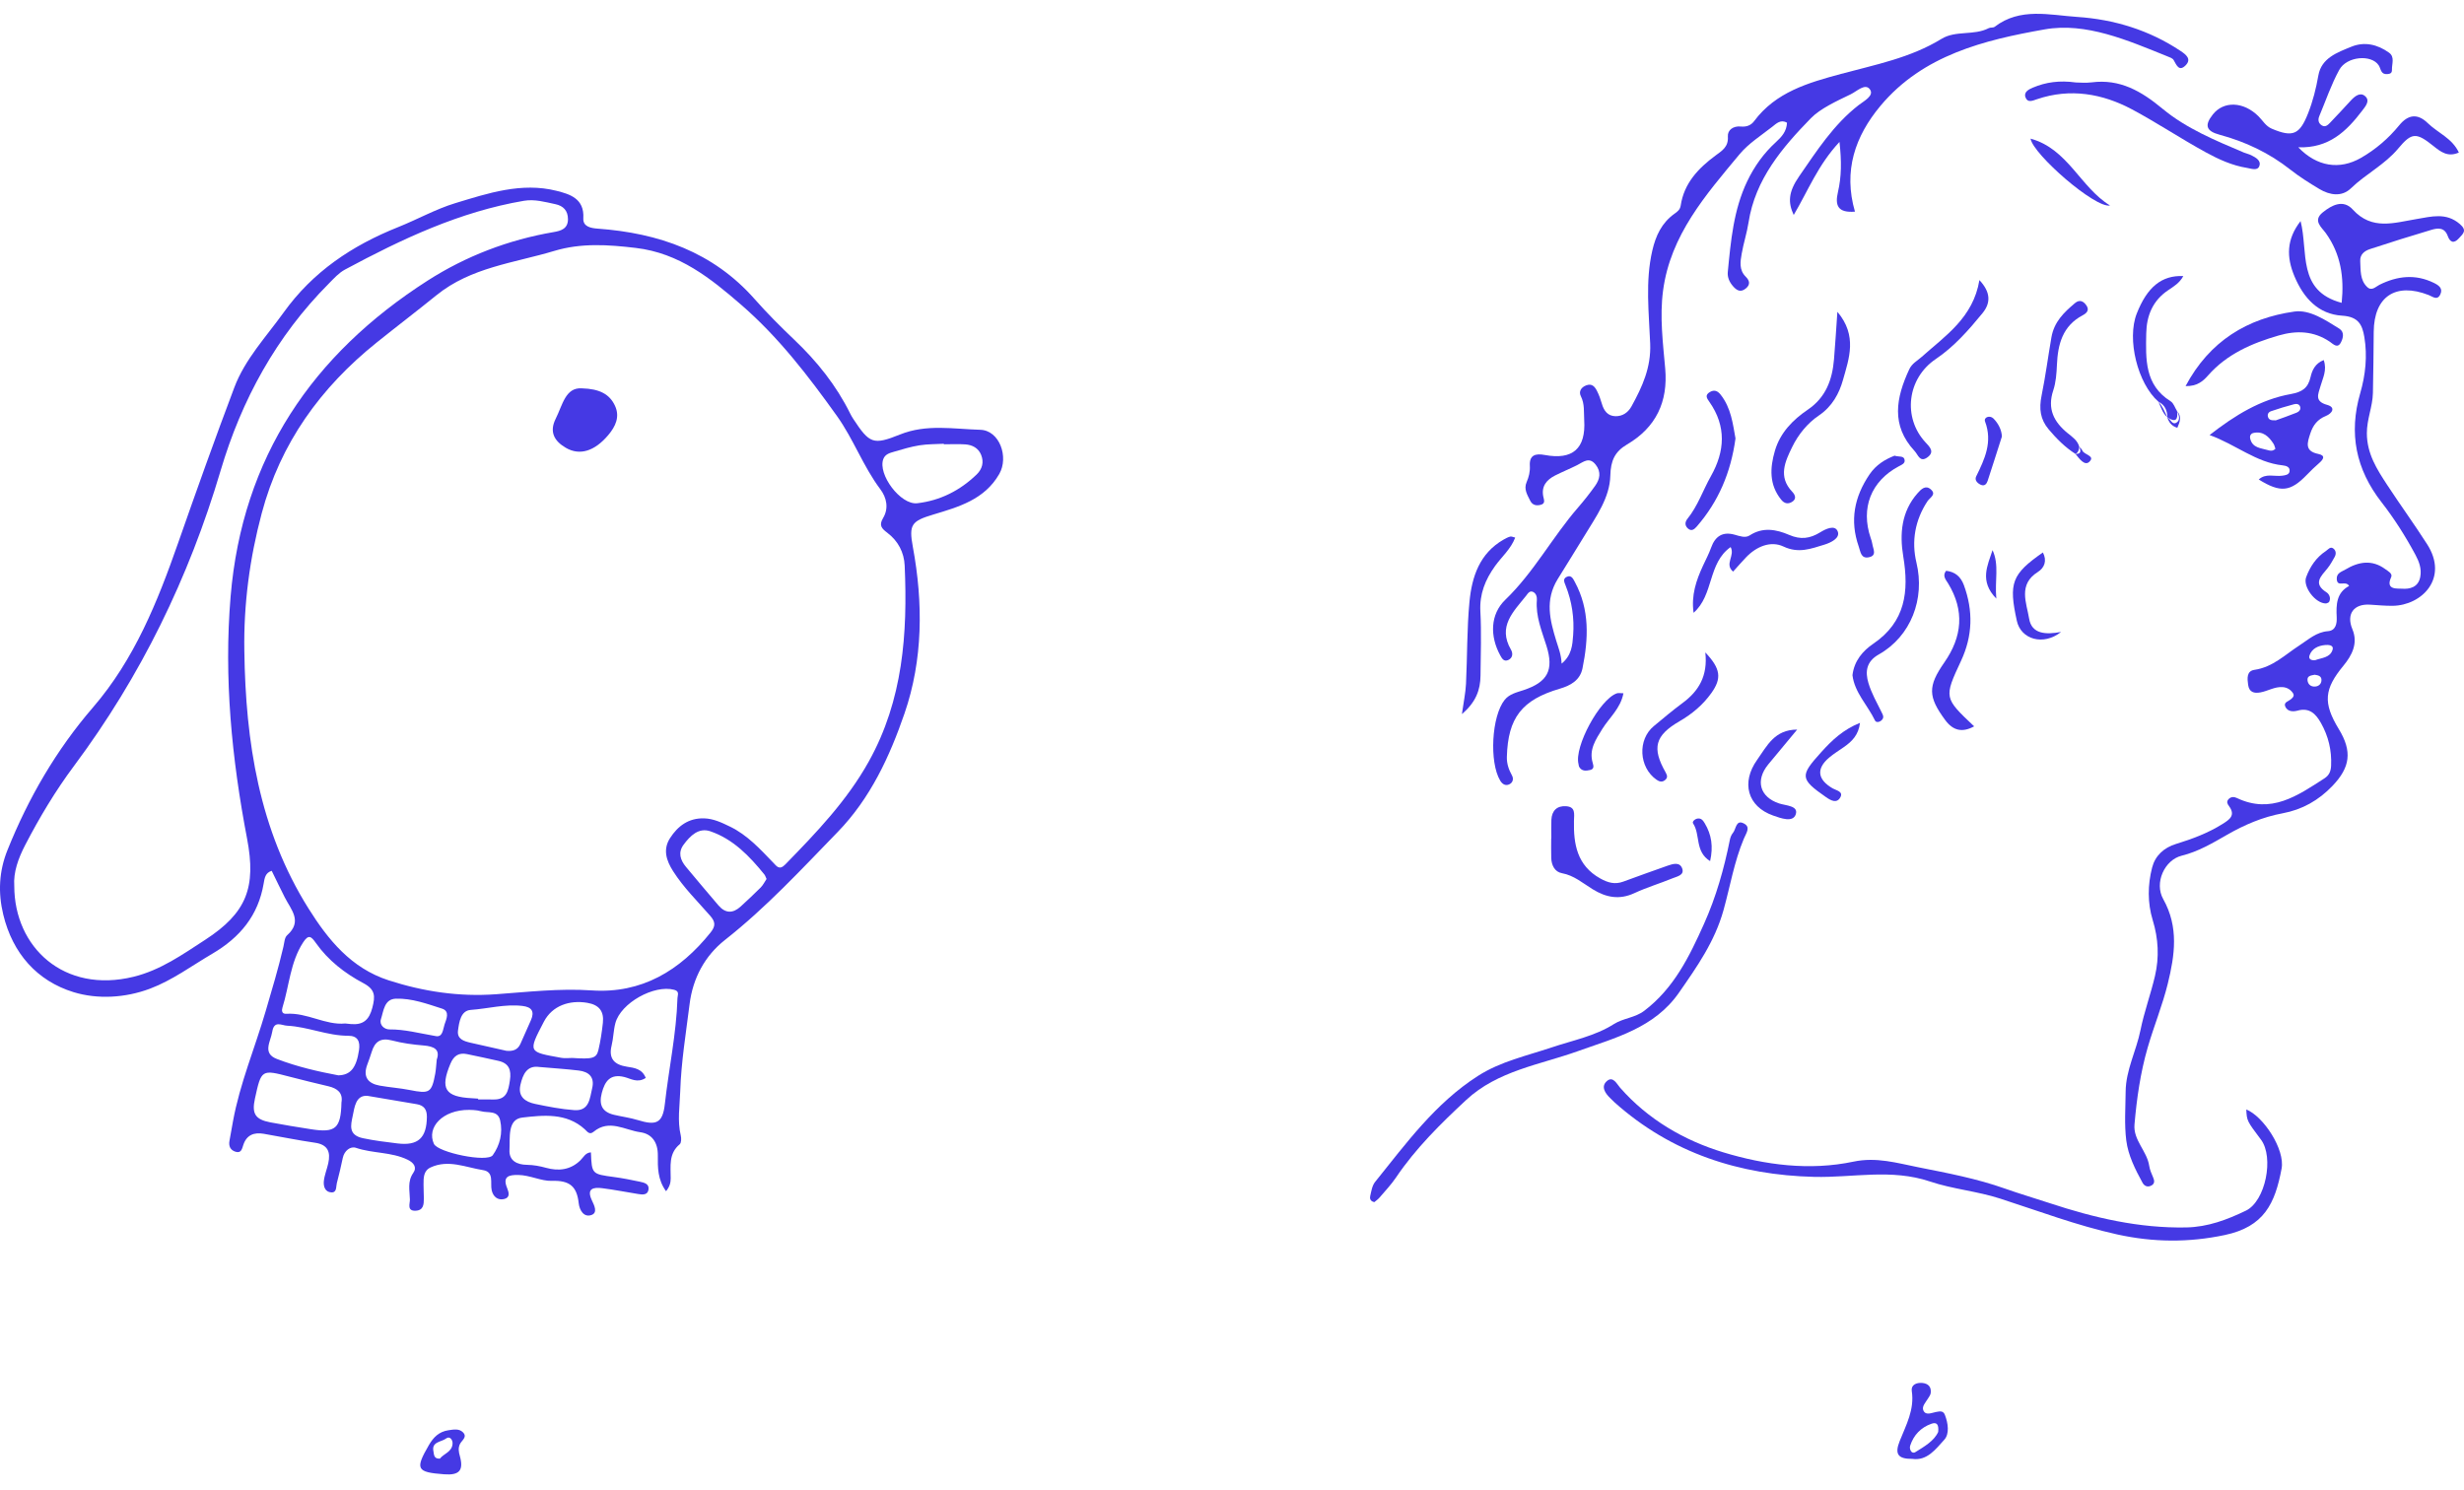 <?xml version="1.0" encoding="utf-8"?>
<!-- Generator: Adobe Illustrator 17.0.0, SVG Export Plug-In . SVG Version: 6.00 Build 0)  -->
<!DOCTYPE svg PUBLIC "-//W3C//DTD SVG 1.1//EN" "http://www.w3.org/Graphics/SVG/1.1/DTD/svg11.dtd">
<svg version="1.1" id="Layer_1" xmlns="http://www.w3.org/2000/svg" xmlns:xlink="http://www.w3.org/1999/xlink" x="0px" y="0px"
	 width="803.6px" height="486px" viewBox="0 0 803.6 486" enable-background="new 0 0 803.6 486" xml:space="preserve">
<g id="Layer_1_1_">
	<g>
		<path fill="#4539E4" d="M319.698,140.191c-8.669-0.243-17.539-1.938-26.138,1.526c-8.81,3.55-9.977,2.979-15.264-5.05
			c-0.364-0.553-0.701-1.131-0.994-1.725c-4.545-9.208-10.834-17.066-18.255-24.121c-4.464-4.244-8.834-8.62-12.907-13.237
			c-13.62-15.435-31.333-21.555-51.2-23.006c-2.197-0.16-4.86-0.609-4.697-3.387c0.377-6.428-4.384-7.857-8.76-8.955
			c-11.405-2.863-22.374,0.809-32.999,4.03c-6.319,1.916-12.453,5.349-18.637,7.818c-15.118,6.037-27.85,14.614-37.334,27.831
			c-5.695,7.936-12.605,15.237-16.086,24.455c-6.358,16.838-12.407,33.8-18.356,50.797c-6.683,19.096-14.21,37.883-27.743,53.57
			c-11.972,13.878-21.081,29.568-27.901,46.577c-2.745,6.846-3.109,13.791-1.364,21.016c3.065,12.689,11.046,21.636,22.929,25.294
			c7.762,2.39,16.861,1.91,24.95-1.14c7.286-2.747,13.597-7.463,20.301-11.393c9.032-5.295,14.979-12.472,16.744-22.881
			c0.305-1.795,0.538-3.518,2.628-4.162c1.496,3.048,2.844,5.876,4.262,8.667c2.033,4.003,5.883,7.8,0.761,12.354
			c-0.848,0.754-0.908,2.459-1.209,3.754c-1.648,7.092-3.768,14.112-5.796,21.044c-3.498,11.958-8.388,23.518-10.645,35.873
			c-0.389,2.127-0.77,4.255-1.149,6.383c-0.303,1.697,0.258,3,1.936,3.543c1.904,0.616,2.159-0.931,2.569-2.183
			c1.085-3.313,3.52-4.203,6.685-3.657c5.565,0.959,11.1,2.11,16.686,2.912c4.248,0.61,5.155,3.053,4.342,6.719
			c-0.432,1.946-1.235,3.837-1.438,5.798c-0.173,1.674,0.364,3.598,2.468,3.684c1.825,0.075,1.461-1.851,1.764-2.998
			c0.721-2.728,1.359-5.481,1.942-8.242c0.504-2.389,2.522-3.895,4.278-3.299c5.514,1.871,11.541,1.306,16.86,3.876
			c1.97,0.952,3.151,2.447,1.845,4.315c-1.971,2.819-1.138,5.794-1.091,8.706c0.021,1.323-1.046,3.765,1.9,3.619
			c2.542-0.126,2.654-2.09,2.646-4.002c-0.006-1.499-0.1-2.998-0.099-4.497c0.002-2.186-0.064-4.523,2.316-5.625
			c5.803-2.686,11.45-0.005,17.082,0.879c3.72,0.584,2.282,4.178,2.835,6.596c0.463,2.025,1.935,3.318,4.02,2.846
			c2.067-0.467,1.592-2.165,0.995-3.626c-1.548-3.786,0.613-4.277,3.623-4.236c3.806,0.051,7.564,2.042,10.923,1.926
			c5.969-0.206,8.218,1.876,8.821,7.322c0.247,2.228,1.652,4.694,4.154,3.815c2.143-0.753,0.888-3.183,0.14-4.771
			c-1.832-3.885,0.476-4.333,3.346-3.976c3.946,0.491,7.853,1.286,11.783,1.907c1.335,0.211,2.96,0.394,3.309-1.305
			c0.413-2.014-1.38-2.417-2.826-2.724c-2.767-0.588-5.549-1.139-8.351-1.516c-7.282-0.981-7.288-0.941-7.577-8.043
			c-1.755,0.056-2.442,1.624-3.433,2.592c-3.243,3.171-7.133,3.558-11.119,2.465c-2.122-0.582-4.16-0.966-6.333-0.996
			c-3.204-0.044-5.865-1.334-5.673-4.853c0.216-3.953-0.738-10.003,4.19-10.565c6.803-0.775,14.397-1.632,20.367,3.823
			c0.826,0.755,1.52,1.933,2.874,0.81c5.077-4.212,10.198-0.538,15.199,0.147c3.854,0.528,5.789,3.357,5.751,7.537
			c-0.036,3.896-0.098,7.921,2.682,11.711c1.249-1.574,1.505-2.834,1.511-4.216c0.018-3.933-0.735-8.043,2.937-11.097
			c0.548-0.456,0.565-1.952,0.351-2.854c-1.147-4.832-0.335-9.575-0.178-14.421c0.312-9.62,1.873-19.016,3.059-28.48
			c1.053-8.405,4.953-15.713,11.538-20.898c13.422-10.565,24.93-23.027,36.764-35.215c10.702-11.022,16.994-24.736,21.791-38.676
			c6.019-17.488,6.103-35.984,2.713-54.311c-1.354-7.32-0.425-8.425,6.702-10.566c8.271-2.484,16.688-4.874,21.476-13.212
			C329.08,149.07,325.974,140.368,319.698,140.191z M66.912,306.554c-7.373,4.79-14.547,9.888-23.329,12.047
			c-22.707,5.581-38.926-9.607-38.93-29.623c-0.323-4.461,1.299-8.972,3.546-13.306c4.672-9.011,9.858-17.686,15.943-25.848
			c21.763-29.19,37.466-61.391,47.801-96.294c6.856-23.155,18.169-43.826,35.339-61.078c1.652-1.66,3.19-3.424,5.263-4.536
			c18.496-9.929,37.382-18.862,58.326-22.42c3.51-0.596,6.895,0.393,10.273,1.106c2.536,0.535,4.078,2.08,4.089,4.876
			c0.012,3.164-2.331,3.825-4.648,4.22c-14.779,2.522-28.68,7.862-41.125,15.837c-37.563,24.071-60.446,57.666-64.248,103.002
			c-2.231,26.606,0.372,52.888,5.359,78.976C83.624,289.48,80.422,297.776,66.912,306.554z M92.115,328.666
			c2.223-7.097,2.537-14.779,6.753-21.279c1.746-2.691,2.626-1.968,4.138,0.183c4.003,5.692,9.465,9.92,15.488,13.114
			c3.955,2.097,3.912,4.269,2.94,8.023c-1.043,4.031-3.035,5.669-6.984,5.328c-0.497-0.043-0.993-0.1-1.866-0.188
			c-6.418,0.631-12.417-3.615-19.194-3.16C91.802,330.794,91.858,329.487,92.115,328.666z M111.361,359.631
			c-0.195,8.467-1.935,9.967-9.944,8.707c-4.428-0.696-8.858-1.402-13.26-2.244c-4.925-0.942-6.088-2.829-5.016-7.732
			c2.088-9.554,2.126-9.559,11.368-7.145c4.176,1.091,8.371,2.109,12.572,3.101C110.055,355.021,111.912,356.502,111.361,359.631z
			 M110.337,350.76c-6.466-1.208-13.416-2.794-20.036-5.341c-4.83-1.859-2.047-5.624-1.51-8.887c0.622-3.779,2.978-2.05,4.876-1.956
			c6.763,0.335,13.091,3.284,19.924,3.277c3.06-0.003,3.918,1.84,3.499,4.658C116.245,348.188,114.417,350.677,110.337,350.76z
			 M129.619,372.968c-3.763-0.464-7.49-0.907-11.229-1.697c-4.876-1.03-3.979-4.27-3.375-7.204c0.626-3.039,1.019-6.815,4.746-6.632
			c6.05,1.02,11.108,1.849,16.157,2.734c2.258,0.396,3.322,1.625,3.302,4.115C139.163,371.217,136.333,373.796,129.619,372.968z
			 M133.648,355.552c-3.242-0.648-6.571-0.852-9.827-1.443c-3.815-0.693-5.5-2.833-4.064-6.771c0.508-1.394,1.029-2.787,1.46-4.205
			c1.023-3.37,2.931-4.724,6.617-3.751c3.344,0.882,6.833,1.356,10.288,1.633c3.494,0.28,5.487,1.345,4.32,4.603
			c-0.207,1.973-0.257,3.309-0.498,4.609C140.784,356.465,140.071,356.836,133.648,355.552z M124.241,332.416
			c0.876-2.67,1.056-6.543,4.892-6.66c5.175-0.158,10.126,1.679,15,3.233c2.692,0.858,1.436,3.437,0.851,5.178
			c-0.557,1.656-0.557,4.339-3.031,3.761c-5.364-0.922-10.021-2.191-14.917-2.144C125.38,335.8,123.611,334.338,124.241,332.416z
			 M160.714,376.805c-1.766,2.486-17.914-0.882-19.2-3.7c-2.434-5.333,2.782-11.124,11.479-11.079
			c0.333,0.033,2.214-0.034,3.941,0.45c2.207,0.617,5.425-0.391,6.183,2.978C164.038,369.547,163.046,373.522,160.714,376.805z
			 M166.301,352.387c-0.515,3.384-1.014,6.358-5.389,6.251c-1.66-0.041-3.321-0.007-4.982-0.007
			c0.001-0.091,0.001-0.182,0.002-0.273c-0.664-0.044-1.327-0.096-1.991-0.13c-8.835-0.444-10.458-3.114-7.032-11.277
			c1.07-2.549,2.703-3.681,5.419-3.112c3.408,0.714,6.817,1.428,10.213,2.197C166.007,346.821,166.814,349.017,166.301,352.387z
			 M165.129,342.752c-3.883-0.873-7.768-1.733-11.646-2.625c-2.181-0.502-4.491-1.18-4.106-4.015
			c0.376-2.77,0.904-6.463,4.147-6.692c5.619-0.397,11.159-1.966,16.862-1.297c3.082,0.362,4.007,1.844,2.756,4.679
			c-1.134,2.569-2.263,5.141-3.416,7.701C168.819,342.511,167.175,342.961,165.129,342.752z M193.135,354.932
			c-0.785,3.314-0.913,7.529-5.845,7.177c-4.288-0.307-8.557-1.151-12.777-2.03c-3.194-0.665-5.666-2.349-4.786-6.207
			c0.783-3.434,2.153-6.436,6.135-5.839c4.611,0.403,8.76,0.663,12.882,1.157C192.031,349.585,193.992,351.315,193.135,354.932z
			 M186.626,345.09c-1.164,0-2.361,0.177-3.488-0.028c-10.874-1.977-11.048-1.682-5.746-11.82c2.742-5.243,8.399-7.105,14.139-6.136
			c3.901,0.659,5.495,2.797,5.09,6.513c-0.323,2.968-0.765,5.942-1.449,8.845C194.523,345.223,193.272,345.531,186.626,345.09z
			 M220.949,325.568c-0.357,11.64-2.835,23.035-4.121,34.571c-0.699,6.27-2.827,7.064-8.83,5.209
			c-2.528-0.781-5.193-1.104-7.775-1.724c-3.849-0.923-4.952-3.279-3.962-7.095c1.026-3.953,2.825-6.337,7.337-5.229
			c2.168,0.532,4.282,2.081,7.002,0.302c-1.186-2.988-3.671-3.276-6.188-3.67c-3.878-0.608-6.029-2.496-4.952-6.853
			c0.595-2.404,0.601-4.958,1.236-7.348c1.751-6.589,12.647-12.623,19.159-10.88C221.72,323.349,220.98,324.56,220.949,325.568z
			 M248.093,289.486c-2.097,2.12-4.298,4.14-6.489,6.165c-2.528,2.338-5.011,2.351-7.299-0.333
			c-3.55-4.163-7.082-8.342-10.579-12.549c-1.845-2.219-2.678-4.682-0.772-7.252c2.149-2.898,4.904-5.666,8.719-4.36
			c7.443,2.548,12.762,8.096,17.606,14.073c0.3,0.37,0.433,0.874,0.722,1.482C249.393,287.614,248.882,288.688,248.093,289.486z
			 M283.358,248.36c-7.15,12.847-17.132,23.239-27.249,33.613c-1.94,1.989-2.784,0.603-3.924-0.577
			c-4.276-4.429-8.416-9.011-14.097-11.763c-2.701-1.309-5.392-2.612-8.474-2.696c-5.028-0.137-8.547,2.485-11.097,6.46
			c-2.388,3.723-1.184,7.33,0.993,10.747c3.42,5.369,7.958,9.817,12.109,14.575c1.75,2.006,1.791,3.369,0.105,5.472
			c-9.964,12.421-22.467,19.964-38.726,18.866c-10.564-0.713-20.913,0.513-31.348,1.26c-11.933,0.854-23.531-0.873-34.907-4.552
			c-12.224-3.953-19.729-13.232-26.131-23.431C84.5,270.669,80.099,241.973,79.69,212.346c-0.257-15.253,1.741-30.181,5.663-44.91
			c6.099-22.906,19.204-41.026,37.475-55.691c6.488-5.207,13.105-10.254,19.571-15.487c11.206-9.071,25.268-10.474,38.378-14.416
			c8.756-2.633,17.495-2.048,26.576-0.972c14.218,1.685,24.397,9.909,34.407,18.576c12.139,10.511,21.863,23.186,31.191,36.232
			c5.433,7.599,8.551,16.448,14.154,23.899c2.08,2.767,2.802,6.227,0.899,9.408c-1.453,2.428-0.409,3.441,1.394,4.805
			c3.502,2.649,5.464,6.391,5.653,10.707C296.022,206.656,294.505,228.329,283.358,248.36z M318.532,154.757
			c-5.422,5.246-11.917,8.529-19.386,9.395c-5.448,0.631-12.948-9.439-11.063-14.425c0.618-1.635,2.182-1.994,3.583-2.406
			c2.706-0.795,5.429-1.619,8.204-2.062c2.614-0.418,5.304-0.362,7.96-0.514c0.003,0.058,0.005,0.115,0.008,0.173
			c2.333,0,4.674-0.125,6.996,0.035c2.275,0.157,4.237,1.187,5.141,3.393C320.953,150.73,320.357,152.991,318.532,154.757z"/>
		<path fill="#4539E4" d="M502.44,164.674c1.693-0.422,1.092-1.606,0.866-2.781c-0.636-3.302,1.11-5.397,3.856-6.788
			c2.367-1.199,4.836-2.196,7.207-3.387c2.032-1.021,3.939-2.855,6.06-0.123c1.852,2.385,1.348,4.71-0.204,6.884
			c-1.739,2.435-3.596,4.798-5.557,7.058c-8.383,9.66-14.411,21.129-23.745,30.112c-4.924,4.739-5.053,11.853-1.67,18.064
			c0.554,1.017,1.19,2.217,2.604,1.594c1.546-0.682,1.617-2.205,0.916-3.413c-4.4-7.574,0.835-12.398,4.919-17.535
			c0.548-0.688,1.168-1.871,2.356-1.253c0.949,0.494,1.259,1.606,1.178,2.611c-0.428,5.33,1.624,10.128,3.153,15.03
			c2.438,7.815,0.407,11.746-7.536,14.377c-2.203,0.729-4.559,1.236-6.108,3.152c-4.273,5.285-5.073,20.321-1.479,26.33
			c0.683,1.143,1.675,1.786,2.882,1.277c1.218-0.513,1.609-1.775,0.981-2.925c-1.054-1.93-1.742-3.825-1.675-6.115
			c0.37-12.691,4.853-18.554,17.3-22.21c3.559-1.046,6.586-2.783,7.368-6.641c1.945-9.604,2.389-19.141-2.499-28.164
			c-0.547-1.01-1.109-2.338-2.575-1.697c-1.455,0.636-0.861,1.781-0.408,2.925c2.051,5.185,2.846,10.622,2.434,16.144
			c-0.235,3.144-0.432,6.532-3.762,9.267c-0.127-3.022-1.08-5.246-1.773-7.527c-2.006-6.602-3.745-13.137,0.479-20.019
			c2.945-4.799,5.966-9.565,8.883-14.388c3.674-6.076,8.123-12.161,8.298-19.414c0.117-4.846,1.467-7.801,5.458-10.145
			c9.428-5.537,13.396-13.898,12.44-24.742c-0.745-8.455-1.829-16.907-0.702-25.42c2.401-18.132,13.913-31.221,24.933-44.479
			c2.926-3.52,7.01-6.101,10.672-8.973c1.332-1.044,2.772-2.536,4.815-1.319c-0.112,2.792-1.722,4.591-3.593,6.301
			c-3.976,3.633-7.055,7.918-9.384,12.795c-4.475,9.37-5.342,19.488-6.329,29.585c-0.169,1.723,0.536,3.282,1.654,4.579
			c1.173,1.362,2.47,2.254,4.25,0.775c1.613-1.341,1.114-2.653-0.047-3.811c-2.233-2.227-1.778-4.919-1.324-7.511
			c0.6-3.432,1.706-6.779,2.238-10.218c2.176-14.078,11.045-24.456,20.335-33.979c3.058-3.135,8.38-5.582,12.965-7.792
			c2.041-0.984,4.753-3.752,6.293-1.592c1.457,2.044-1.981,3.79-3.677,5.105c-8.177,6.336-13.66,14.919-19.406,23.216
			c-3.61,5.212-3.655,8.595-1.783,12.628c4.595-7.734,7.876-16.284,14.926-23.823c0.705,6.273,0.667,11.358-0.497,16.331
			c-1.045,4.463,0.003,6.844,5.543,6.408c-3.861-13.314,0.041-24.602,8.334-34.527c13.865-16.592,33.923-21.455,53.525-24.92
			c13.536-2.392,27.115,3.585,39.988,8.772c0.754,0.304,1.74,0.617,2.089,1.228c0.939,1.643,1.758,3.874,3.888,1.746
			c2.104-2.101,0.038-3.601-1.629-4.713c-10.209-6.81-21.679-10.302-33.724-11.102c-9.027-0.6-18.594-3.166-26.922,3.229
			c-0.469,0.36-1.348,0.139-1.91,0.431c-4.854,2.519-10.764,0.644-15.432,3.508c-10.121,6.209-21.562,8.402-32.776,11.431
			c-10.601,2.864-21.251,5.885-28.316,15.395c-1.057,1.423-2.556,1.935-4.403,1.754c-2.338-0.229-4.311,1.106-4.161,3.275
			c0.235,3.387-1.919,4.631-4.031,6.193c-5.619,4.158-10.259,9.031-11.353,16.312c-0.205,1.362-1.048,1.974-1.996,2.648
			c-4.172,2.965-6.138,7.15-7.268,12.059c-2.324,10.094-1.082,20.279-0.683,30.36c0.308,7.788-2.585,14.053-6.079,20.404
			c-1.125,2.045-2.938,3.293-5.269,3.239c-2.503-0.057-3.753-1.768-4.413-4.058c-0.412-1.426-0.913-2.852-1.585-4.17
			c-0.688-1.351-1.599-2.546-3.506-1.837c-1.757,0.654-2.5,2.088-1.765,3.539c1.289,2.545,0.934,5.191,1.096,7.797
			c0.576,9.271-3.727,13.091-12.874,11.378c-3.074-0.576-5.064,0.05-4.857,3.535c0.114,1.916-0.324,3.624-1.045,5.298
			c-1.003,2.328,0.215,4.163,1.163,6.081C499.78,164.791,501.061,165.018,502.44,164.674z"/>
		<path fill="#4539E4" d="M802.225,73.064c-4.493-3.859-9.302-2.402-14.105-1.613c-7.275,1.195-14.514,3.794-20.792-3.098
			c-3.092-3.394-6.787-1.51-9.809,0.937c-3.319,2.688-0.378,4.818,1.009,6.752c4.896,6.827,6.022,14.364,5.177,22.74
			c-14.615-3.885-10.822-16.647-13.405-26.663c-4.638,5.97-4.627,11.727-1.992,18.017c2.986,7.13,7.822,12.36,15.554,12.836
			c5.261,0.324,6.56,2.91,7.235,6.959c1.033,6.198,0.38,12.378-1.338,18.31c-3.807,13.141-1.428,24.832,6.947,35.585
			c4.182,5.369,7.834,11.147,11.065,17.162c1.197,2.229,2.052,4.527,1.571,7.154c-0.632,3.457-3.446,4.081-6.021,3.883
			c-1.386-0.106-5.44,0.507-3.478-3.739c0.554-1.199-1.016-1.977-1.906-2.635c-4.357-3.215-8.741-2.44-13.043,0.138
			c-1.206,0.723-2.891,1.085-2.789,3.079c0.148,2.895,2.864,0.294,4.027,2.263c-4.125,2.183-4.263,6.065-4.05,10.182
			c0.104,2.012-0.265,4.371-2.849,4.569c-3.787,0.291-6.356,2.731-9.248,4.598c-4.708,3.04-8.745,7.155-14.728,8.017
			c-2.596,0.374-2.348,2.82-2.065,4.875c0.336,2.442,1.941,2.857,4.006,2.483c2.442-0.443,4.641-1.903,7.234-1.727
			c1.428,0.097,2.555,0.757,3.35,1.907c0.616,0.89,0.047,1.481-0.647,2.057c-0.814,0.676-2.522,0.997-1.776,2.498
			c0.793,1.593,2.578,1.583,4.007,1.195c3.911-1.062,5.952,1.154,7.597,4.073c2.422,4.3,3.526,8.919,3.296,13.887
			c-0.084,1.826-0.62,3.143-2.193,4.156c-8.75,5.635-17.365,11.741-28.58,6.381c-0.907-0.433-1.948-0.451-2.734,0.467
			c-0.706,0.824-0.27,1.535,0.227,2.213c2.247,3.065,0.058,4.435-2.179,5.839c-4.693,2.944-9.837,4.862-15.085,6.47
			c-4.025,1.232-6.836,3.869-7.823,7.687c-1.459,5.644-1.537,11.539,0.187,17.17c1.854,6.056,2.161,12.109,0.747,18.181
			c-1.389,5.964-3.538,11.761-4.747,17.754c-1.358,6.734-4.766,12.967-4.827,19.982c-0.046,5.323-0.46,10.71,0.203,15.953
			c0.618,4.883,2.918,9.431,5.298,13.794c0.641,1.175,1.792,1.565,2.987,0.858c1.031-0.61,0.924-1.562,0.472-2.601
			c-0.53-1.216-1.081-2.479-1.275-3.774c-0.723-4.826-5.245-8.37-4.804-13.462c0.731-8.457,1.928-16.88,4.288-25.052
			c2.028-7.023,4.841-13.836,6.579-20.921c2.263-9.222,3.641-18.411-1.497-27.564c-2.98-5.309,0.431-12.779,6.015-14.158
			c5.48-1.353,10.101-4.126,14.846-6.844c5.659-3.241,11.568-5.78,18.046-6.98c6.385-1.183,11.762-4.198,16.322-8.975
			c5.73-6.002,6.493-11.185,2.042-18.49c-5.251-8.617-4.752-13.098,1.506-20.688c2.735-3.317,4.858-7.262,2.926-11.884
			c-2.05-4.905,0.365-8.358,5.714-8.024c2.486,0.155,4.978,0.408,7.463,0.373c9.389-0.133,18.332-8.939,11.192-20.085
			c-4.204-6.562-8.771-12.841-13.029-19.342c-3.337-5.095-6.594-10.152-6.626-16.821c-0.022-4.597,1.88-8.705,1.974-13.149
			c0.141-6.663,0.209-13.328,0.265-19.993c0.096-11.469,7.123-16.188,17.915-11.978c1.333,0.52,2.798,1.879,3.787-0.179
			c0.947-1.97-0.432-2.973-2.088-3.783c-6.04-2.953-11.9-2.28-17.739,0.618c-1.225,0.608-2.511,2.179-4.024,0.715
			c-2.398-2.32-2.084-5.486-2.253-8.442c-0.126-2.203,1.442-3.349,3.232-3.935c6.63-2.169,13.284-4.274,19.972-6.254
			c2.109-0.625,4.293-0.874,5.342,2.009c0.702,1.929,1.9,2.682,3.643,0.744C803.332,76.187,804.711,75.2,802.225,73.064z
			 M757.098,222.11c-0.13,1.083-0.958,1.748-2.046,1.833c-1.364,0.107-2.309-0.689-2.48-1.948c-0.218-1.61,1.19-1.661,2.329-1.908
			C756.083,220.256,757.287,220.531,757.098,222.11z M760.735,211.934c-0.766,2.625-3.573,2.612-5.647,3.4
			c-1.256,0.148-2.303-0.314-1.87-1.557c0.792-2.272,2.885-3.177,5.088-3.375C759.182,210.323,761.217,210.284,760.735,211.934z"/>
		<path fill="#4539E4" d="M732.596,361.892c0.189,3.716,0.189,3.716,4.788,9.84c4.314,5.745,1.504,20.067-4.908,23.161
			c-6.097,2.942-12.4,5.34-19.441,5.477c-15.407,0.299-30.083-3.139-44.554-7.923c-4.863-1.608-9.785-3.045-14.61-4.757
			c-9.203-3.265-18.778-5.062-28.293-6.957c-6.892-1.373-13.609-3.401-21.104-1.819c-14.274,3.013-28.814,1.105-42.438-3.037
			c-12.746-3.875-24.542-10.694-33.672-21.097c-1.057-1.204-2.284-3.883-4.276-2.168c-2.034,1.751-0.659,3.919,1.03,5.546
			c0.48,0.462,0.931,0.955,1.426,1.399c18.543,16.59,40.816,23.728,65.142,24.324c12.604,0.309,25.102-2.756,37.81,1.525
			c7.305,2.461,15.338,3.136,22.798,5.549c12.657,4.094,25.099,8.798,38.151,11.688c11.768,2.605,23.366,2.699,35.137,0.209
			c12.839-2.716,16.386-10.249,18.531-21.663C745.275,375.004,738.278,364.186,732.596,361.892z"/>
		<path fill="#4539E4" d="M723.907,43.953c8.446,2.278,16.164,5.942,23.069,11.385c2.975,2.345,6.223,4.373,9.478,6.327
			c3.393,2.037,7.323,2.608,10.246-0.22c4.871-4.712,11.073-7.732,15.476-13.033c4.41-5.309,5.916-5.229,11.497-0.752
			c2.344,1.88,4.677,3.688,8.253,2.096c-2.195-4.701-6.872-6.409-10.127-9.582c-3.369-3.285-6.46-2.806-9.324,0.693
			c-3.52,4.3-7.683,7.879-12.487,10.634c-6.959,3.991-14.359,2.886-20.437-3.452c9.981,0.354,15.735-5.225,20.837-11.933
			c1.139-1.497,2.658-3.25,0.975-4.743c-1.611-1.429-3.375,0.008-4.684,1.423c-2.259,2.443-4.501,4.903-6.813,7.295
			c-0.665,0.688-1.519,1.489-2.596,0.838c-1.156-0.699-1.38-1.823-0.865-3.049c2.124-5.054,3.887-10.308,6.51-15.09
			c2.446-4.461,10.508-5.117,12.877-1.467c0.76,1.171,0.616,3.001,2.775,2.849c0.997-0.07,1.572-0.359,1.534-1.405
			c-0.069-1.916,1.016-4.182-0.961-5.594c-3.725-2.661-7.955-3.703-12.295-1.929c-4.582,1.873-9.752,3.69-10.743,9.357
			c-0.749,4.277-1.778,8.369-3.364,12.387c-2.737,6.933-4.976,7.901-11.839,4.987c-1.968-0.836-2.927-2.657-4.327-4.047
			c-4.848-4.815-11.33-5.084-14.879-0.602C718.879,40.882,719.467,42.756,723.907,43.953z"/>
		<path fill="#4539E4" d="M547.541,323.836c5.856-8.419,11.69-16.669,14.558-26.949c2.168-7.771,3.486-15.841,6.633-23.311
			c0.822-1.95,2.33-3.82-0.061-5.008c-2.55-1.267-2.457,1.886-3.488,3.102c-0.514,0.607-0.849,1.462-1.008,2.256
			c-1.893,9.433-4.478,18.609-8.443,27.445c-4.786,10.666-9.802,20.974-19.467,28.325c-3.065,2.331-6.804,2.369-9.938,4.358
			c-6.191,3.928-13.434,5.298-20.303,7.61c-8.131,2.736-16.609,4.541-24.041,9.304c-13.912,8.915-23.407,22.021-33.513,34.558
			c-0.974,1.208-1.235,3.054-1.603,4.656c-0.163,0.711,0.022,1.679,1.361,1.932c0.494-0.427,1.181-0.887,1.697-1.492
			c1.835-2.151,3.803-4.223,5.378-6.557c6.427-9.523,14.528-17.507,22.878-25.272c10.272-9.552,23.944-11.458,36.432-15.923
			C526.806,338.511,539.555,335.318,547.541,323.836z"/>
		<path fill="#4539E4" d="M744.265,155.171c-2.532,0.329-5.328-0.884-7.6,1.237c7.062,4.386,10.307,4.046,15.703-1.549
			c1.267-1.314,2.581-2.591,3.962-3.783c1.39-1.2,2.258-2.491-0.251-3.005c-4.578-0.94-3.574-3.683-2.601-6.682
			c0.872-2.687,2.355-4.611,5.076-5.709c2.017-0.815,3.349-2.8,0.405-3.616c-4.252-1.179-2.876-3.538-2.175-6.062
			c0.742-2.67,2.229-5.243,1.058-8.557c-2.831,1.138-3.781,3.345-4.285,5.545c-0.819,3.574-2.716,4.88-6.411,5.542
			c-9.878,1.767-18.223,6.9-26.525,13.379c8.593,3.091,15.158,8.966,23.844,9.884c1.174,0.124,2.492,0.536,2.232,2.02
			C746.509,154.882,745.296,155.037,744.265,155.171z M739.647,146.829c-2.289-0.686-5.069-0.687-5.776-3.775
			c-0.212-0.926,0.199-1.658,1.138-1.848c3.103-0.626,4.937,1.202,6.449,3.513c0.335,0.512,0.453,1.166,0.637,1.664
			C741.252,147.211,740.411,147.059,739.647,146.829z M742.251,137.097c-1.463,0.063-2.238-0.106-2.559-1.046
			c-0.33-0.966,0.203-1.657,0.995-1.927c2.457-0.835,4.94-1.608,7.451-2.26c0.689-0.179,1.71-0.201,2.024,0.807
			c0.306,0.982-0.435,1.638-1.143,1.927C746.616,135.577,744.153,136.406,742.251,137.097z"/>
		<path fill="#4539E4" d="M734.204,50.629c-0.732-0.37-1.57-0.522-2.33-0.844c-9.324-3.951-18.813-7.853-26.617-14.329
			c-6.895-5.723-13.861-9.785-23.114-8.591c-1.96,0.253-3.979,0.037-5.089,0.037c-5.438-0.745-9.846-0.099-14.046,1.674
			c-1.28,0.54-3.067,1.4-2.428,3.161c0.683,1.882,2.258,1.137,3.779,0.62c10.808-3.673,21.325-1.819,30.96,3.319
			c8.162,4.353,15.907,9.552,24.057,14.003c4.239,2.315,8.621,4.315,13.419,5.084c1.313,0.21,3.38,1.028,4.013-0.499
			C737.582,52.398,735.708,51.39,734.204,50.629z"/>
		<path fill="#4539E4" d="M629.637,159.568c-1.694-1.423-3.115,0.036-4.232,1.297c-5.315,5.998-5.903,13.312-4.686,20.606
			c1.907,11.435,0.74,21.352-9.758,28.495c-3.423,2.329-6.23,5.543-6.805,10.263c0.68,5.673,4.951,9.785,7.353,14.795
			c0.362,0.754,1.494,0.55,2.173-0.119c0.9-0.887,0.421-1.68-0.056-2.645c-1.538-3.11-3.288-6.188-4.267-9.482
			c-1.086-3.654-0.736-6.982,3.377-9.302c10.518-5.934,15.115-18.15,12.29-29.928c-1.679-6.999-0.468-13.87,3.56-20.012
			C629.428,162.25,631.686,161.29,629.637,159.568z"/>
		<path fill="#4539E4" d="M505.92,279.89c0.079,2.373,1.162,4.51,3.468,4.93c3.966,0.723,6.834,3.268,10.034,5.237
			c4.391,2.702,8.705,3.539,13.609,1.269c4.05-1.875,8.365-3.167,12.504-4.861c1.416-0.58,3.831-0.982,3.114-3.119
			c-0.757-2.256-2.99-1.599-4.749-0.984c-4.849,1.698-9.681,3.447-14.506,5.214c-2.718,0.996-4.993,0.361-7.52-1.052
			c-7.555-4.224-8.707-11.215-8.544-18.772c0.049-2.28,0.584-4.542-2.529-4.771c-2.973-0.219-4.695,1.4-4.837,4.426
			c-0.093,1.994-0.018,3.995-0.018,5.993c-0.014,0-0.028,0-0.042,0C505.905,275.564,505.848,277.729,505.92,279.89z"/>
		<path fill="#4539E4" d="M763.467,111.673c0.722-1.404,1.215-3.38-0.555-4.481c-4.522-2.813-9.639-6.272-14.62-5.566
			c-15.309,2.169-27.667,9.585-35.497,24.315c3.785,0.084,5.706-1.622,7.309-3.445c6.192-7.04,14.32-10.534,23.04-13.062
			c5.862-1.699,11.454-1.506,16.682,2.028C760.954,112.225,762.358,113.83,763.467,111.673z"/>
		<path fill="#4539E4" d="M594.93,177.679c2.094-0.632,5.259-2.112,4.435-4.296c-0.902-2.391-4.066-0.774-5.688,0.226
			c-3.394,2.093-6.403,2.49-10.201,0.856c-4.112-1.77-8.537-2.638-12.861,0.185c-1.399,0.913-3.218,0.231-4.85-0.231
			c-3.903-1.104-6.367,0.446-7.711,4.218c-0.719,2.017-1.739,3.928-2.64,5.878c-2.204,4.766-3.882,9.627-3.075,15.372
			c6.652-5.819,4.581-16.176,12.085-21.438c1.528,2.829-2.133,5.517,0.805,8.001c1.416-1.566,2.78-3.145,4.22-4.653
			c3.393-3.553,8.045-5.484,12.207-3.526C586.612,180.605,590.632,178.976,594.93,177.679z"/>
		<path fill="#4539E4" d="M593.184,135.538c4.394-2.964,6.64-7.2,7.884-11.629c1.952-6.945,4.779-14.375-1.829-22.207
			c-0.419,5.962-0.703,10.737-1.103,15.502c-0.559,6.649-2.638,12.416-8.554,16.43c-4.871,3.305-8.993,7.503-10.711,13.378
			c-1.628,5.568-1.94,11.058,2.051,15.99c1.058,1.307,2.253,1.466,3.498,0.723c1.579-0.943,1.098-2.269,0.091-3.324
			c-4.681-4.908-2.314-9.887,0.022-14.666C586.525,141.661,589.546,137.991,593.184,135.538z"/>
		<path fill="#4539E4" d="M645.56,91.361c-2.033,12.271-11.124,18.164-18.827,25.049c-1.455,1.3-3.163,2.124-4.072,4.084
			c-4.287,9.243-6.046,18.243,1.783,26.649c1.13,1.213,1.702,3.79,4.115,2.066c2.531-1.808,0.786-3.448-0.576-4.915
			c-7.528-8.104-5.977-20.885,3.322-27.164c6-4.051,10.719-9.43,15.246-14.961C649.294,98.819,649.276,95.347,645.56,91.361z"/>
		<path fill="#4539E4" d="M643.84,236.924c-9.847-9.307-9.89-9.327-4.267-21.381c3.786-8.116,3.999-16.288,0.93-24.653
			c-1.029-2.804-2.868-4.368-5.805-4.711c-1.34,1.634-0.039,2.991,0.64,4.103c5.442,8.919,4.598,17.439-1.228,25.806
			c-5.424,7.788-5.326,11.174,0.297,18.794C636.932,238.305,639.955,239.064,643.84,236.924z"/>
		<path fill="#4539E4" d="M482.85,220.371c0.064-6.983,0.327-13.982-0.047-20.944c-0.305-5.678,1.581-10.293,4.764-14.761
			c2.165-3.039,5.162-5.536,6.594-9.314c-0.717-0.159-1.226-0.435-1.63-0.325c-0.751,0.205-1.468,0.588-2.153,0.978
			c-7.84,4.477-10.348,12.129-11.13,20.271c-0.853,8.885-0.693,17.863-1.133,26.792c-0.146,2.964-0.783,5.904-1.334,9.85
			C481.344,229.068,482.808,225.019,482.85,220.371z"/>
		<path fill="#4539E4" d="M550.337,169.226c-0.835,1.032-0.896,2.196,0.128,3.131c1.185,1.082,2.115,0.311,2.932-0.631
			c7.038-8.115,11.093-17.556,12.611-28.706c-0.856-4.69-1.411-9.99-4.892-14.338c-0.922-1.151-2.008-1.659-3.459-0.806
			c-1.771,1.042-0.947,2.087-0.142,3.238c5.562,7.96,5.055,16.084,0.469,24.213C555.385,159.933,553.716,165.048,550.337,169.226z"
			/>
		<path fill="#4539E4" d="M556.165,212.812c0.863,7.597-2.104,12.593-7.461,16.532c-3.207,2.358-6.242,4.954-9.318,7.486
			c-5.383,4.431-4.899,13.502,0.885,17.517c0.923,0.641,1.821,0.851,2.715,0.135c0.891-0.713,0.873-1.415,0.242-2.525
			c-4.55-8.008-3.489-12.046,4.54-16.705c4.103-2.381,7.608-5.332,10.353-9.167C561.566,221.274,561.211,218.126,556.165,212.812z"
			/>
		<path fill="#4539E4" d="M678.133,145.773L678.133,145.773L678.133,145.773c-0.531-2.099-2.27-3.241-3.774-4.465
			c-4.542-3.695-6.72-7.965-4.719-13.966c0.876-2.627,1.078-5.543,1.201-8.345c0.295-6.741,1.851-12.694,8.409-16.166
			c1.149-0.608,2.316-1.572,1.215-3.188c-0.995-1.46-2.264-2.019-3.756-0.761c-3.561,3-6.781,6.072-7.664,11.134
			c-1.103,6.324-1.923,12.712-3.2,18.968c-0.898,4.4-0.43,7.817,2.291,11.052c2.562,3.046,5.366,5.872,8.76,8.032
			C677.856,147.598,677.987,146.681,678.133,145.773z"/>
		<path fill="#4539E4" d="M707.086,94.686c1.785-1.2,3.779-2.39,4.968-4.639c-7.075-0.305-11.802,3.616-15.187,12.244
			c-3.279,8.36,0.273,22.793,7.074,28.742c2.159,1.032,2.856,2.899,2.944,5.117c2.547,1.702,3.511,0.89,3.14-2.041
			c-0.688-1.094-1.118-2.603-2.105-3.216c-8.532-5.307-8.106-13.823-7.956-22.126C700.067,103.055,702.028,98.088,707.086,94.686z"
			/>
		<path fill="#4539E4" d="M631.402,460.572c-1.382,0.247-3.225,1.212-4.063-0.372c-0.728-1.376,0.689-2.746,1.448-4.014
			c0.341-0.57,0.806-1.156,0.886-1.777c0.261-2.021-0.791-3.134-2.761-3.312c-1.911-0.173-3.716,0.647-3.411,2.626
			c0.932,6.054-1.857,11.103-3.94,16.33c-1.66,4.168-0.686,5.851,4.096,5.813c4.856,0.716,7.663-3.202,10.429-6.225
			c1.761-1.925,1.284-5.353,0.223-8.109C633.738,460.05,632.62,460.354,631.402,460.572z M632.117,467.063
			c-1.283,2.903-4.466,4.753-7.443,6.591c-1.253,0.774-2.057-0.995-1.694-2.105c1.127-3.446,3.46-5.908,6.921-7.14
			C631.65,463.786,632.353,464.622,632.117,467.063z"/>
		<path fill="#4539E4" d="M586.121,237.981c-7.412,0.008-9.825,5.33-13.079,9.904c-5.221,7.339-3.16,15.175,5.231,18.13
			c2.519,0.887,6.45,2.369,7.381-0.366c0.972-2.857-3.195-2.842-5.421-3.581c-6.309-2.095-7.83-7.497-3.536-12.738
			C579.709,245.655,582.768,242.016,586.121,237.981z"/>
		<path fill="#4539E4" d="M619.236,152.121c0.908-0.485,2.053-0.902,1.941-1.977c-0.169-1.626-1.773-1.013-3.298-1.507
			c-3.051,1.192-6.007,2.929-8.174,6.13c-4.95,7.313-6.474,15.011-3.513,23.485c0.607,1.738,0.714,3.992,3.216,3.539
			c2.907-0.526,1.433-2.764,1.218-4.407c-0.085-0.651-0.322-1.289-0.536-1.917C606.781,165.73,610.198,156.947,619.236,152.121z"/>
		<path fill="#4539E4" d="M664.621,186.564c2.173-1.364,3.041-3.685,1.638-6.359c-10.153,7.093-11.215,9.92-8.49,22.324
			c1.327,6.04,8.647,8.217,14.434,3.599c-4.949,0.925-9.607,0.745-10.435-4.365C660.94,196.651,658.098,190.659,664.621,186.564z"/>
		<path fill="#4539E4" d="M150.986,467.198c-1.271-1.268-3.026-0.921-4.725-0.673c-3.078,0.451-4.905,2.284-6.389,4.845
			c-4.55,7.847-4.058,8.847,4.967,9.523c5.024,0.376,6.431-1.274,5.119-6.018c-0.356-1.289-0.594-2.506,0.045-3.848
			C150.57,469.834,152.539,468.748,150.986,467.198z M143.474,475.778c-2.078,0.163-1.922-1.511-2.104-2.324
			c-0.721-3.221,2.589-3.063,4.138-4.249c1.143-0.875,2.171,0.396,2.091,1.71C147.434,473.643,144.672,474.166,143.474,475.778z"/>
		<path fill="#4539E4" d="M688.154,67.03c-9.725-5.981-13.756-18.502-25.923-21.806C663.113,50.398,683.329,68.002,688.154,67.03z"
			/>
		<path fill="#4539E4" d="M596.58,247.099c1.504-1.267,3.2-2.306,4.817-3.438c2.6-1.819,4.755-3.935,5.215-7.877
			c-5.553,2.236-9.168,5.704-12.661,9.576c-6.958,7.711-6.984,8.686,1.611,14.678c1.599,1.114,3.532,2.141,4.667-0.012
			c0.982-1.863-1.372-2.201-2.507-2.857C592.728,254.284,592.263,250.737,596.58,247.099z"/>
		<path fill="#4539E4" d="M529.461,226.138c-0.928,0-1.618-0.171-2.178,0.026c-5.589,1.972-13.928,17.442-12.474,23.052
			c0.083,0.322,0.084,0.69,0.246,0.963c0.844,1.424,2.203,1.284,3.511,0.992c1.341-0.299,1.206-1.229,0.883-2.304
			c-1.306-4.343,0.991-7.635,3.117-11.083C524.861,234.063,528.516,231.108,529.461,226.138z"/>
		<path fill="#4539E4" d="M761.413,181.667c0.535-0.953,0.471-2.034-0.376-2.717c-1.031-0.831-1.744,0.299-2.473,0.778
			c-3.158,2.074-5.181,5.103-6.449,8.551c-1.142,3.103,3.038,8.629,6.516,8.56c0.2-0.1,0.822-0.201,0.995-0.535
			c0.638-1.234,0.001-2.543-0.86-3.089c-4.545-2.881-1.786-5.253,0.296-7.818C759.981,184.264,760.693,182.949,761.413,181.667z"/>
		<path fill="#4539E4" d="M650.144,136.518c-1.167-1.181-3.274-0.435-2.739,0.989c2.499,6.649-0.102,12.208-2.902,17.886
			c-0.599,1.214,0.381,2.232,1.52,2.74c1.211,0.54,1.891-0.289,2.216-1.276c1.547-4.694,3.031-9.408,4.648-14.461
			C652.814,140.288,651.776,138.17,650.144,136.518z"/>
		<path fill="#4539E4" d="M553.686,266.993c-0.908,0.115-1.896,1.016-1.508,1.595c2.447,3.654,0.505,9.16,5.551,12.292
			c1.062-4.701,0.481-8.635-1.761-12.357C555.408,267.596,554.841,266.847,553.686,266.993z"/>
		<path fill="#4539E4" d="M649.839,179.446c-1.605,5.007-4.377,10.069,1.231,15.815C650.523,189.28,652.078,184.275,649.839,179.446
			z"/>
		<path fill="#4539E4" d="M676.895,148.067c1.204,1.516,2.987,4.014,4.499,2.573c2.112-2.011-1.811-2.254-2.332-3.789
			c-0.141-0.417-0.611-0.722-0.93-1.078C678.659,147.043,678.81,148.112,676.895,148.067z"/>
		<path fill="#4539E4" d="M709.795,137.873c-1.355,0.812-1.909-1.117-2.911-1.723c0,0.01,0.002,0.02,0.002,0.03l0,0l0,0l0,0
			c-0.017-0.015-0.03-0.031-0.046-0.046c0.505,1.603,1.382,2.847,3.27,3.405c0.84-1.916,1.49-3.664-0.085-5.43
			C710.677,135.426,711.151,137.061,709.795,137.873z"/>
		<path fill="#4539E4" d="M706.867,136.138c-0.865-1.765-1.568-3.622-2.926-5.105c0.82,1.784,1.369,3.723,2.9,5.101
			c-0.002-0.005-0.004-0.01-0.006-0.016C706.846,136.125,706.856,136.13,706.867,136.138z"/>
		<path fill="#4539E4" d="M706.835,136.118l0.052,0.062l0,0c-0.007-0.014-0.013-0.028-0.02-0.041
			C706.856,136.132,706.846,136.124,706.835,136.118z"/>
		<path fill="#4539E4" d="M706.867,136.138c0.006,0.003,0.012,0.008,0.018,0.012c0,0,0,0,0-0.001
			C706.878,136.145,706.873,136.142,706.867,136.138L706.867,136.138z"/>
		<path fill="#4539E4" d="M189.753,126.671c-5.337-0.366-6.266,5.418-8.503,9.875c-2.162,4.306-0.518,7.299,3.277,9.515
			c4.513,2.636,9.363,1.156,13.83-4.123c2.39-2.824,3.878-5.979,2.22-9.572C198.829,128.579,195.532,126.824,189.753,126.671z"/>
	</g>
</g>
</svg>
